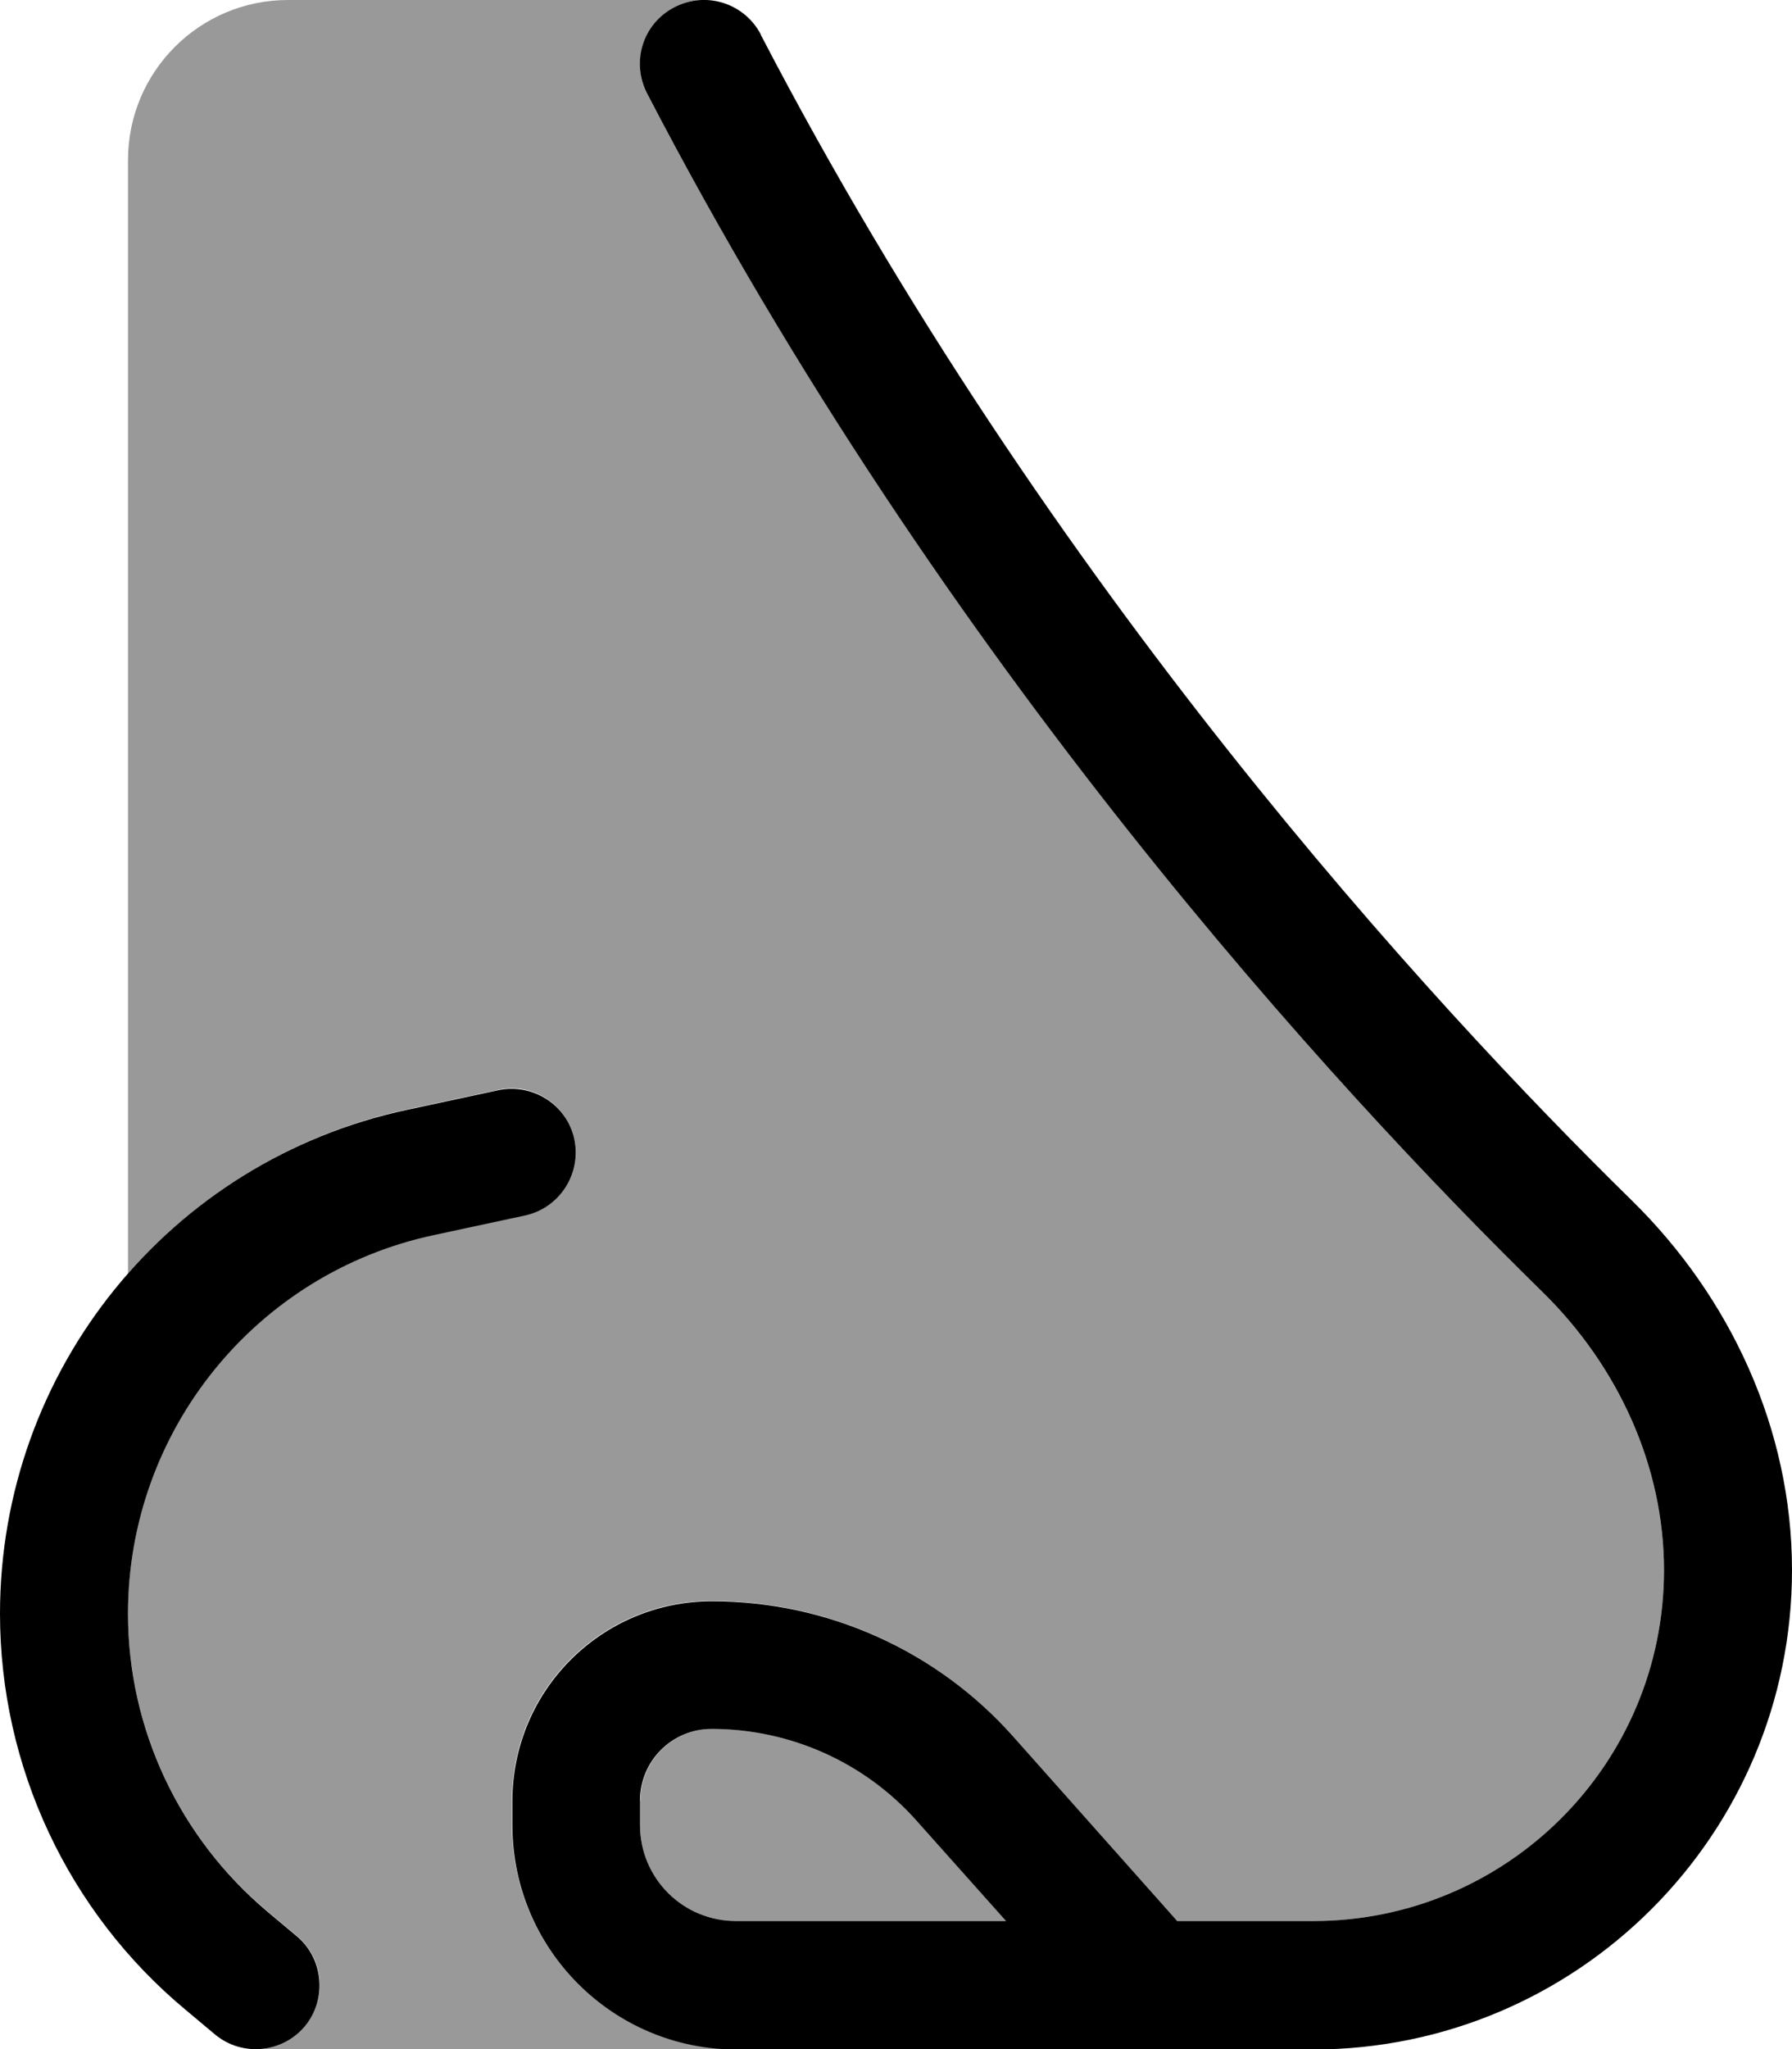<svg xmlns="http://www.w3.org/2000/svg" viewBox="0 0 448 512"><!--! Font Awesome Pro 6.7.1 by @fontawesome - https://fontawesome.com License - https://fontawesome.com/license (Commercial License) Copyright 2024 Fonticons, Inc. --><defs><style>.fa-secondary{opacity:.4}</style></defs><path class="fa-secondary" d="M32 40l0 278.2c17.8-20.2 41.9-35 69.8-41l22.8-4.9c8.6-1.9 17.1 3.7 19 12.3s-3.7 17.1-12.3 19l-22.8 4.9c-44.6 9.6-76.5 49-76.5 94.6c0 28.7 12.8 56 34.8 74.4l7.4 6.2c6.8 5.7 7.7 15.7 2 22.5C73.1 510 68.6 512 64 512l120 0c-30.9 0-56-25.1-56-56l0-6.1c0-27.6 22.3-49.9 49.9-49.9c28.8 0 56.2 12.3 75.3 33.8L292 477.4l2.3 2.6 34 0c48.5 0 87.7-39.3 87.7-87.7c0-25.9-11.4-50.8-30.5-69.6C333.7 272 235.8 165.7 161.8 23.4c-4.1-7.8-1-17.5 6.8-21.6c2.2-1.2 4.6-1.8 7-1.8L160 0 128 0 72 0C49.9 0 32 17.9 32 40zM160 449.9l0 6.1c0 13.3 10.7 24 24 24l67.5 0-22.1-24.9c-13.1-14.7-31.8-23.1-51.4-23.1c-9.9 0-17.9 8-17.9 17.9z"/><path class="fa-primary" d="M190.2 8.6c-4.1-7.8-13.7-10.9-21.6-6.8s-10.9 13.7-6.8 21.6c74 142.4 171.9 248.6 223.7 299.3c19.1 18.7 30.5 43.7 30.5 69.6c0 48.5-39.3 87.7-87.7 87.7l-34 0-2.3-2.6-38.7-43.5c-19.1-21.5-46.5-33.8-75.3-33.8c-27.6 0-49.9 22.3-49.9 49.9l0 6.1c0 30.9 25.1 56 56 56l144.3 0C394.4 512 448 458.4 448 392.3c0-35.3-15.5-68.3-40.1-92.4c-50.5-49.5-145.8-153-217.7-291.2zm39.1 446.5L251.5 480 184 480c-13.3 0-24-10.7-24-24l0-6.1c0-9.9 8-17.9 17.9-17.9c19.7 0 38.4 8.4 51.4 23.1zm-98-151.4c8.6-1.9 14.1-10.4 12.3-19s-10.4-14.1-19-12.3l-22.8 4.9C42.4 290 0 342.4 0 403.2c0 38.2 17 74.5 46.3 98.9l7.4 6.2c6.8 5.7 16.9 4.7 22.5-2s4.7-16.9-2-22.5l-7.4-6.2C44.8 459.1 32 431.9 32 403.2c0-45.6 31.9-85.1 76.5-94.6l22.8-4.9z"/></svg>